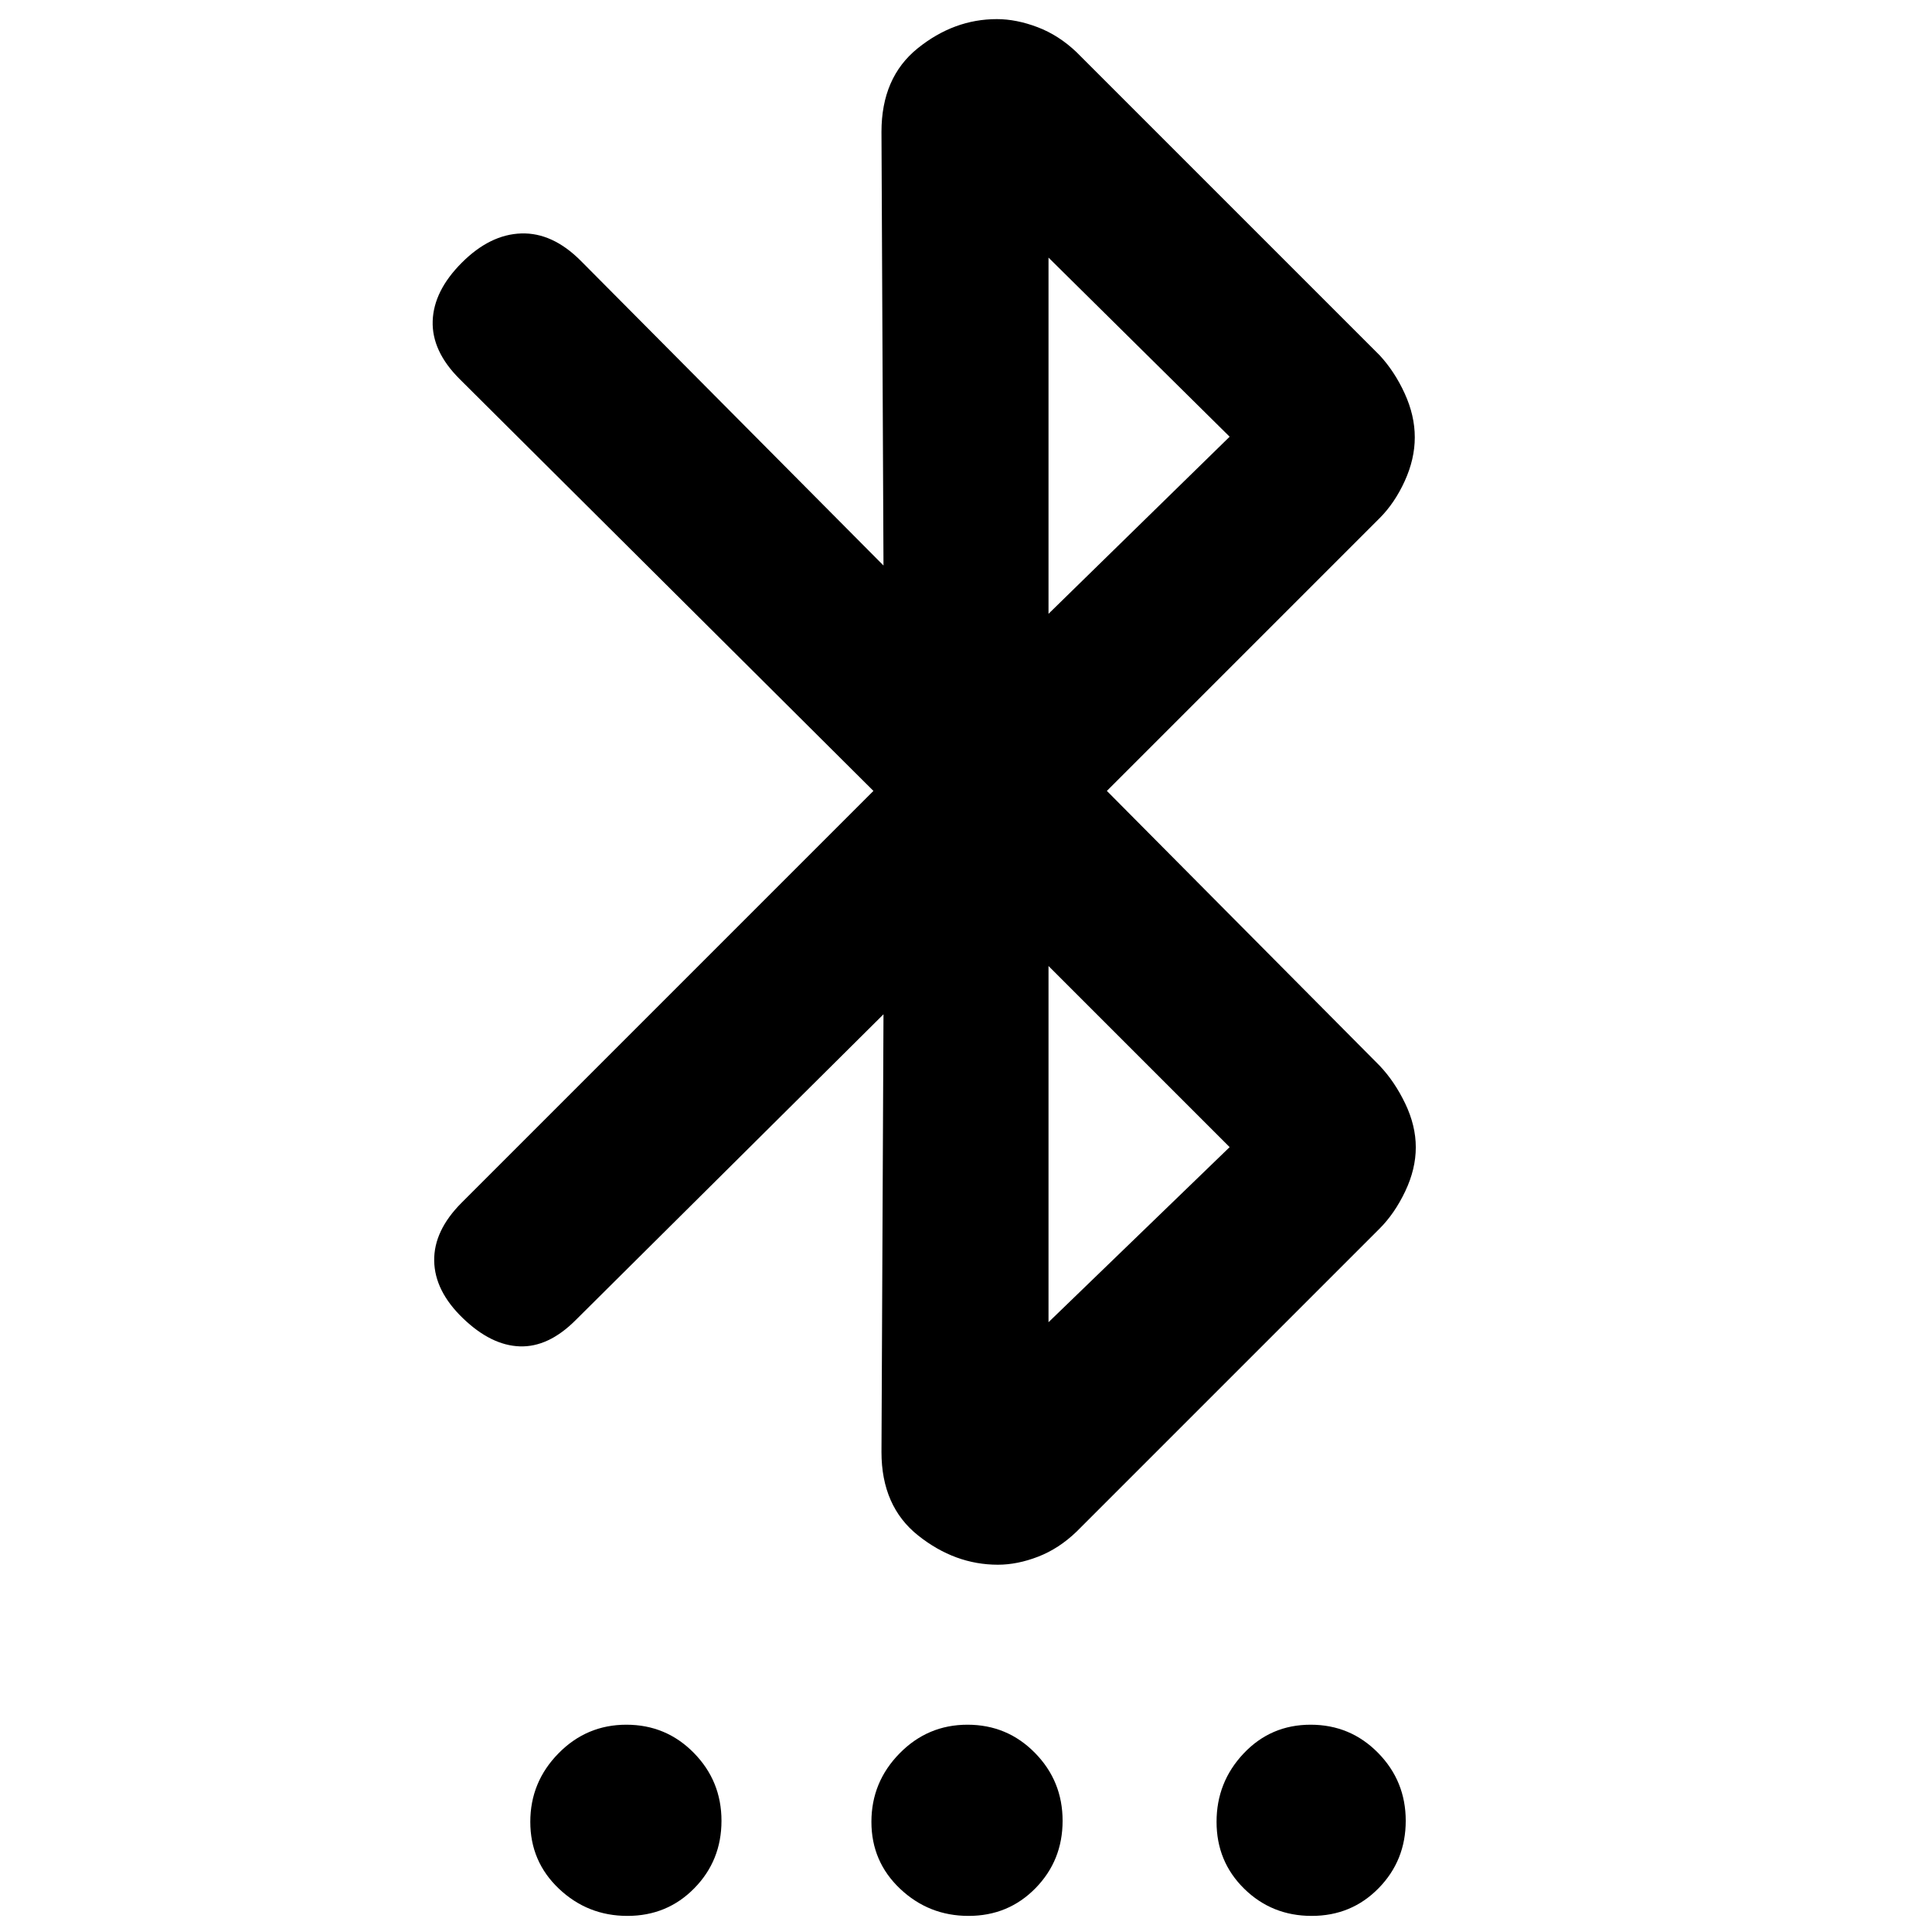 <svg xmlns="http://www.w3.org/2000/svg" height="20" viewBox="0 -960 960 960" width="20"><path d="M439-456 286-304q-13.5 13.5-27.75 13T230-305q-14-13.5-14.25-28.5t13.67-28.92L434-567 228.42-771.63Q214.5-785.5 215-800.5q.5-15 14.5-29T259-844q15.5-.5 29.53 13.53L439-679l-1-215.5q0-27 18-41.5t39.33-14.5q9.67 0 20.22 4 10.55 4 19.45 12.5l150.5 150.5q7.5 8.1 12.5 19.05 5 10.95 5 21.75t-5 21.75q-5 10.95-12.5 18.45L550-567l135.5 136.5q7.5 7.9 12.75 18.85 5.25 10.95 5.25 21.75t-5.25 21.85Q693-357 685.5-349.5L535-199q-8.82 8.5-19.15 12.5-10.34 4-20.01 4-21.34 0-39.59-14.5Q438-211.5 438-238.5l1-217.5Zm82 153 90-87-90-90v177Zm0-352 90-88-90-89v177ZM311.76-8Q292-8 277.75-21.49 263.5-34.97 263.5-54.74q0-19.76 13.99-34.01Q291.47-103 311.24-103q19.76 0 33.51 13.99 13.75 13.98 13.75 33.75 0 19.76-13.49 33.51Q331.53-8 311.76-8Zm169.5 0q-19.76 0-34.01-13.49Q433-34.97 433-54.74q0-19.76 13.99-34.01Q460.97-103 480.74-103q19.76 0 33.51 13.99Q528-75.03 528-55.26q0 19.76-13.49 33.51Q501.03-8 481.26-8Zm170.5 0Q632-8 618.25-21.49 604.5-34.97 604.5-54.74q0-19.76 13.49-34.01Q631.47-103 651.24-103q19.76 0 33.51 13.99 13.75 13.98 13.75 33.75 0 19.76-13.49 33.51Q671.53-8 651.76-8Z"/></svg>